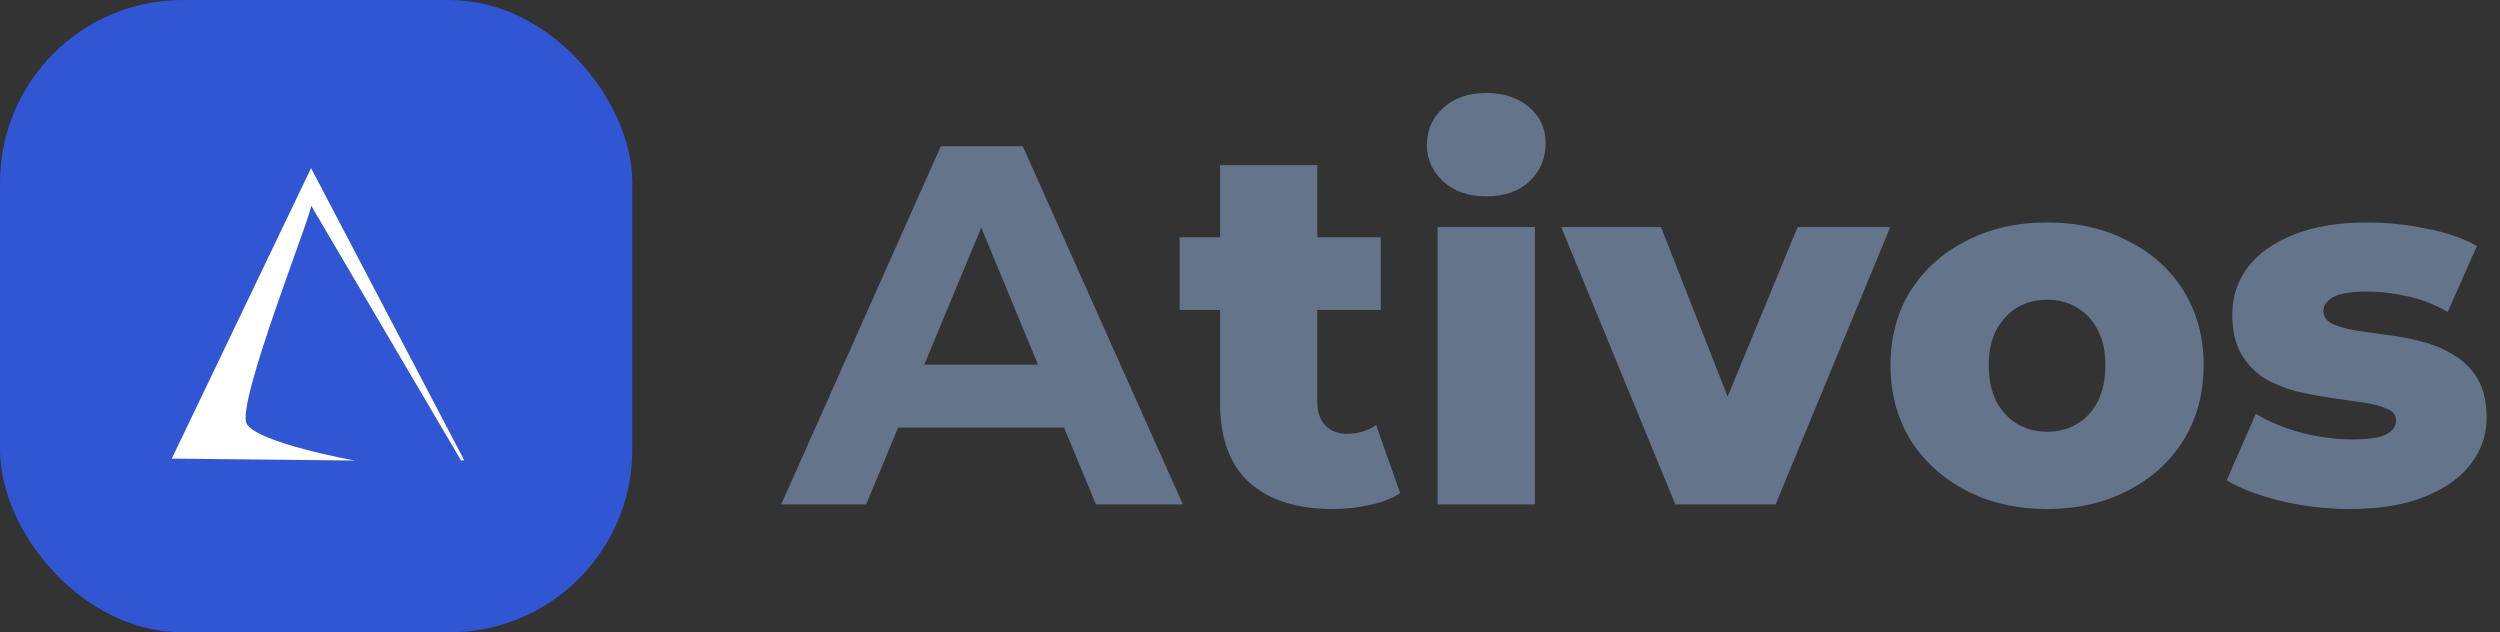 <svg width="684" height="173" viewBox="0 0 684 173" fill="none" xmlns="http://www.w3.org/2000/svg">
<rect x="0" y="0" width="684" height="173" fill="#333333" stroke="none"/>
<path d="M213.74 138L257.42 40H279.82L323.64 138H299.84L264 51.48H272.96L236.98 138H213.74ZM235.58 117L241.6 99.78H292L298.16 117H235.58ZM364.608 139.26C354.901 139.26 347.341 136.88 341.928 132.12C336.514 127.267 333.808 119.987 333.808 110.28V45.18H360.408V110C360.408 112.707 361.154 114.853 362.648 116.44C364.141 117.933 366.054 118.68 368.388 118.68C371.561 118.68 374.268 117.887 376.508 116.3L383.088 134.92C380.848 136.413 378.094 137.487 374.828 138.14C371.561 138.887 368.154 139.26 364.608 139.26ZM322.748 84.8V64.92H377.768V84.8H322.748ZM393.345 138V62.12H419.945V138H393.345ZM406.645 53.72C401.791 53.72 397.871 52.367 394.885 49.66C391.898 46.953 390.405 43.593 390.405 39.58C390.405 35.567 391.898 32.207 394.885 29.5C397.871 26.793 401.791 25.44 406.645 25.44C411.498 25.44 415.418 26.747 418.405 29.36C421.391 31.88 422.885 35.147 422.885 39.16C422.885 43.36 421.391 46.86 418.405 49.66C415.511 52.367 411.591 53.72 406.645 53.72ZM458.371 138L427.151 62.12H454.451L479.371 125.54H465.651L491.831 62.12H517.171L485.811 138H458.371ZM560.077 139.26C551.77 139.26 544.397 137.58 537.957 134.22C531.517 130.86 526.43 126.24 522.697 120.36C519.057 114.387 517.237 107.573 517.237 99.92C517.237 92.267 519.057 85.5 522.697 79.62C526.43 73.74 531.517 69.167 537.957 65.9C544.397 62.54 551.77 60.86 560.077 60.86C568.384 60.86 575.757 62.54 582.197 65.9C588.73 69.167 593.817 73.74 597.457 79.62C601.097 85.5 602.917 92.267 602.917 99.92C602.917 107.573 601.097 114.387 597.457 120.36C593.817 126.24 588.73 130.86 582.197 134.22C575.757 137.58 568.384 139.26 560.077 139.26ZM560.077 118.12C563.157 118.12 565.864 117.42 568.197 116.02C570.624 114.62 572.537 112.567 573.937 109.86C575.337 107.06 576.037 103.747 576.037 99.92C576.037 96.093 575.337 92.873 573.937 90.26C572.537 87.553 570.624 85.5 568.197 84.1C565.864 82.7 563.157 82 560.077 82C557.09 82 554.384 82.7 551.957 84.1C549.624 85.5 547.71 87.553 546.217 90.26C544.817 92.873 544.117 96.093 544.117 99.92C544.117 103.747 544.817 107.06 546.217 109.86C547.71 112.567 549.624 114.62 551.957 116.02C554.384 117.42 557.09 118.12 560.077 118.12ZM642.819 139.26C636.379 139.26 630.079 138.513 623.919 137.02C617.853 135.527 612.953 133.66 609.219 131.42L617.199 113.22C620.746 115.367 624.899 117.093 629.659 118.4C634.419 119.613 639.086 120.22 643.659 120.22C648.139 120.22 651.219 119.753 652.899 118.82C654.673 117.887 655.559 116.627 655.559 115.04C655.559 113.547 654.719 112.473 653.039 111.82C651.453 111.073 649.306 110.513 646.599 110.14C643.986 109.767 641.093 109.347 637.919 108.88C634.746 108.413 631.526 107.807 628.259 107.06C625.086 106.22 622.146 105.007 619.439 103.42C616.826 101.74 614.726 99.5 613.139 96.7C611.553 93.9 610.759 90.353 610.759 86.06C610.759 81.207 612.159 76.913 614.959 73.18C617.853 69.353 622.053 66.367 627.559 64.22C633.066 61.98 639.786 60.86 647.719 60.86C653.039 60.86 658.406 61.42 663.819 62.54C669.326 63.567 673.946 65.153 677.679 67.3L669.699 85.36C665.966 83.213 662.233 81.767 658.499 81.02C654.766 80.18 651.219 79.76 647.859 79.76C643.379 79.76 640.206 80.273 638.339 81.3C636.566 82.327 635.679 83.587 635.679 85.08C635.679 86.573 636.473 87.74 638.059 88.58C639.646 89.327 641.746 89.933 644.359 90.4C647.066 90.773 650.006 91.193 653.179 91.66C656.353 92.033 659.526 92.64 662.699 93.48C665.966 94.32 668.906 95.58 671.519 97.26C674.226 98.847 676.373 101.04 677.959 103.84C679.546 106.547 680.339 110.047 680.339 114.34C680.339 119.007 678.893 123.207 675.999 126.94C673.199 130.673 668.999 133.66 663.399 135.9C657.893 138.14 651.033 139.26 642.819 139.26Z" fill="#64748B"/>
<rect width="173" height="173" rx="50" fill="#3056D3"/>
<path d="M85.109 46L127 125.901L126.152 126L85.109 56.219C85.76 57.5 64.395 110.698 67.51 115.972C70.625 121.245 97.018 126 97.018 126L47 125.478L85.109 46Z" fill="white"/>
</svg>
